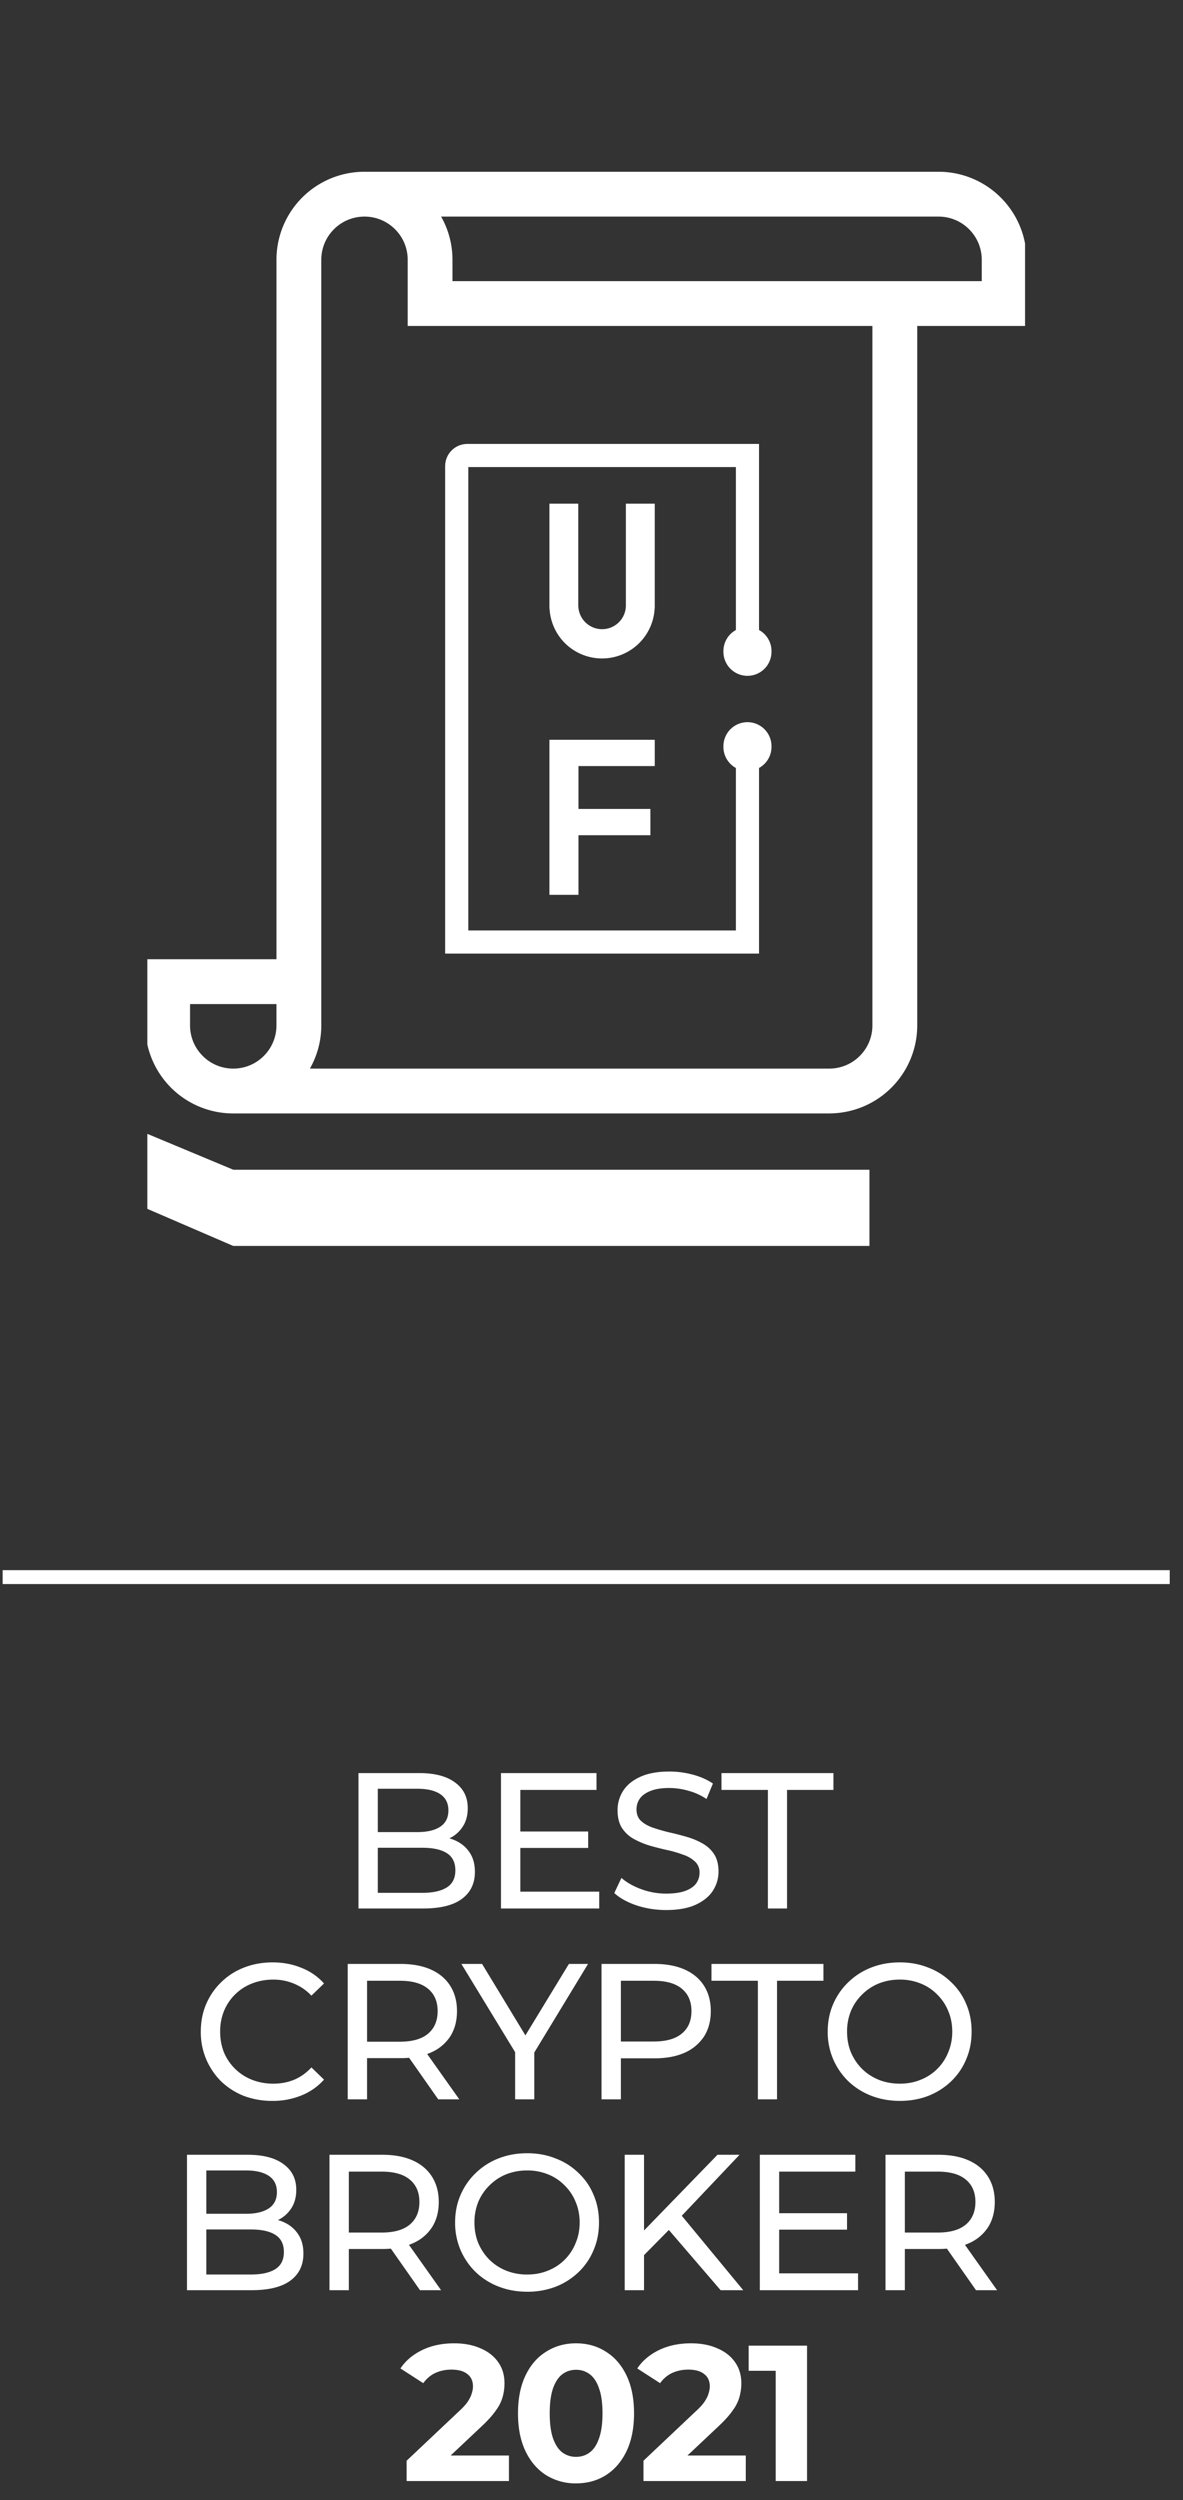 <svg width="62" height="131" fill="none" xmlns="http://www.w3.org/2000/svg"><rect width="100%" height="100%" fill="#333333" stroke="none"/><g clip-path="url(#clip0_9791_299174)" fill="#fff"><path d="M49.189 9a4.602 4.602 0 013.26 1.351 4.605 4.605 0 011.352 3.262v3.466h-5.73v36.65a4.602 4.602 0 01-1.352 3.26 4.602 4.602 0 01-3.21 1.35v.002H12.226a4.605 4.605 0 01-4.263-2.848 4.6 4.6 0 01-.35-1.766v-3.465h6.877v-36.65A4.607 4.607 0 0119.102 9h30.087zm2.264 4.613a2.251 2.251 0 00-.664-1.601 2.252 2.252 0 00-1.6-.663H23.118c.391.69.596 1.47.596 2.264v1.118h27.739v-1.118zM10.624 55.329a2.253 2.253 0 001.601.663 2.25 2.25 0 001.6-.663 2.253 2.253 0 00.664-1.6V52.61H9.96v1.118a2.249 2.249 0 00.664 1.6zm35.097-38.25H21.367v-3.466a2.251 2.251 0 00-.663-1.601 2.252 2.252 0 00-1.6-.663h-.002a2.254 2.254 0 00-1.6.663 2.252 2.252 0 00-.663 1.6v40.116c0 .794-.206 1.573-.597 2.264h27.216a2.25 2.25 0 001.601-.663 2.253 2.253 0 00.663-1.6v-36.65z"/><path d="M30.307 26.391v5.365h.002a1.247 1.247 0 002.493 0V26.39h1.513v5.495h-.007a2.759 2.759 0 01-4.653 1.86 2.758 2.758 0 01-.853-1.86h-.007v-5.495h1.512zM30.317 46.887h-1.522v-8.124h5.52v1.376h-3.998v2.247h3.769v1.377h-3.769v3.124z"/><path d="M38.568 24.472H24.543v24.282h14.025V38.475h1.212v11.49H23.33V24.42c0-.64.52-1.159 1.16-1.159h15.29v11.481h-1.212V24.472z"/><path d="M40.433 34.116a1.26 1.26 0 11-2.519 0 1.26 1.26 0 012.52 0zM40.433 39.1a1.26 1.26 0 11-2.519 0 1.26 1.26 0 012.52 0zM12.223 61.292v-.003l-4.657-1.943v3.928l4.657 2.01h33.344v-3.992H12.223z"/></g><path stroke="#fff" stroke-width=".728" d="M.139 82.636h61.165"/><path d="M18.788 100v-7.095h3.182c.818 0 1.446.166 1.885.497.44.324.659.77.659 1.338 0 .385-.088.71-.264.973a1.673 1.673 0 01-.689.608c-.29.142-.605.213-.942.213l.182-.304c.405 0 .764.07 1.074.213.311.142.558.351.74.628.183.27.274.608.274 1.014 0 .608-.23 1.08-.69 1.418-.452.332-1.128.497-2.026.497h-3.385zm1.013-.82h2.331c.561 0 .99-.096 1.287-.285.298-.189.446-.486.446-.892 0-.412-.148-.712-.446-.902-.297-.189-.726-.283-1.287-.283H19.71v-.821h2.169c.513 0 .912-.095 1.196-.284.284-.19.425-.473.425-.851 0-.379-.142-.663-.425-.852-.284-.189-.683-.284-1.196-.284H19.8v5.453zm7.377-3.214h3.648v.862h-3.648v-.862zm.091 3.152h4.135V100h-5.148v-7.095h5.006v.882H27.27v5.331zm7.641.963c-.54 0-1.057-.081-1.55-.243-.494-.169-.882-.385-1.166-.649l.375-.79c.27.236.615.432 1.034.588.419.155.854.233 1.307.233.412 0 .747-.048 1.004-.142.256-.095.445-.223.567-.385a.948.948 0 00.182-.568.76.76 0 00-.243-.588 1.653 1.653 0 00-.618-.355 6.08 6.08 0 00-.831-.243 16.657 16.657 0 01-.922-.233 4.496 4.496 0 01-.842-.355 1.75 1.75 0 01-.608-.567c-.155-.243-.233-.554-.233-.933 0-.364.095-.699.284-1.003.196-.31.493-.557.892-.74.405-.189.919-.284 1.54-.284.413 0 .821.054 1.227.163.405.108.757.263 1.054.466l-.335.81a3.164 3.164 0 00-.962-.435 3.639 3.639 0 00-.984-.142c-.398 0-.726.05-.983.152-.256.101-.446.236-.567.405a.987.987 0 00-.173.568c0 .25.078.45.233.598.163.148.369.267.619.354.257.088.537.17.841.244.304.067.608.145.912.233.311.088.591.203.841.345.257.141.463.33.619.567.155.236.233.54.233.912 0 .358-.098.693-.294 1.004-.196.304-.5.55-.912.74-.406.182-.92.273-1.54.273zm5.335-.081v-6.213h-2.433v-.882h5.868v.882h-2.432V100h-1.003zm-25.97 10.081a4.18 4.18 0 01-1.5-.263 3.68 3.68 0 01-1.187-.761 3.673 3.673 0 01-.78-1.155 3.625 3.625 0 01-.284-1.449c0-.527.095-1.01.284-1.45.19-.439.453-.821.79-1.145a3.471 3.471 0 011.186-.76c.46-.182.96-.274 1.5-.274.548 0 1.051.095 1.51.284.467.183.862.456 1.186.821l-.659.639a2.571 2.571 0 00-.912-.629 2.77 2.77 0 00-1.084-.213c-.399 0-.77.068-1.115.203a2.605 2.605 0 00-1.47 1.439 2.844 2.844 0 00-.202 1.085c0 .392.067.756.202 1.094a2.638 2.638 0 001.47 1.429c.345.136.716.203 1.115.203.385 0 .747-.067 1.084-.203.338-.142.642-.358.912-.648l.66.638a3.14 3.14 0 01-1.187.831 3.94 3.94 0 01-1.52.284zm3.948-.081v-7.095h2.767c.622 0 1.152.098 1.591.294.44.196.777.48 1.014.852.236.371.355.814.355 1.327 0 .514-.119.956-.355 1.328a2.275 2.275 0 01-1.014.841c-.439.196-.97.294-1.59.294h-2.21l.456-.466V110h-1.014zm4.744 0l-1.804-2.574h1.084L24.071 110h-1.104zm-3.73-2.524l-.456-.496h2.179c.648 0 1.138-.139 1.47-.416.337-.284.506-.679.506-1.186 0-.506-.169-.898-.506-1.175-.332-.277-.822-.416-1.47-.416h-2.18l.457-.507v4.196zM26.998 110v-2.716l.233.628-3.05-5.007h1.084l2.564 4.227h-.587l2.574-4.227h1.003l-3.04 5.007.223-.628V110h-1.004zm4.528 0v-7.095h2.767c.622 0 1.152.098 1.591.294.44.196.777.48 1.014.852.236.371.354.814.354 1.327 0 .514-.118.956-.354 1.328a2.334 2.334 0 01-1.014.851c-.439.196-.97.294-1.59.294h-2.21l.456-.476V110h-1.014zm1.014-2.524l-.456-.506h2.179c.648 0 1.138-.139 1.47-.416.337-.277.506-.669.506-1.176 0-.506-.169-.898-.507-1.175-.33-.277-.82-.416-1.47-.416h-2.178l.456-.507v4.196zM39.72 110v-6.213h-2.432v-.882h5.868v.882h-2.433V110H39.72zm7.44.081c-.54 0-1.043-.091-1.51-.274a3.634 3.634 0 01-1.195-.76 3.59 3.59 0 01-.791-1.155 3.598 3.598 0 01-.284-1.439c0-.521.095-1 .284-1.439.19-.44.453-.821.79-1.146a3.564 3.564 0 011.197-.77c.459-.182.962-.274 1.51-.274.54 0 1.037.092 1.49.274.459.176.858.429 1.195.76.345.324.609.706.791 1.145.19.44.284.923.284 1.45 0 .527-.095 1.01-.284 1.449a3.388 3.388 0 01-.79 1.155 3.653 3.653 0 01-1.197.761c-.452.175-.949.263-1.49.263zm0-.902c.393 0 .754-.067 1.085-.203a2.562 2.562 0 001.45-1.439c.141-.331.212-.692.212-1.084 0-.392-.07-.754-.213-1.085a2.508 2.508 0 00-.577-.861 2.489 2.489 0 00-.872-.578 2.846 2.846 0 00-1.084-.203 2.95 2.95 0 00-1.105.203 2.618 2.618 0 00-.872.578c-.25.243-.446.53-.587.861a2.844 2.844 0 00-.203 1.085c0 .392.067.753.203 1.084.141.331.337.622.587.872.25.243.54.432.872.567.338.136.706.203 1.105.203zM9.8 120v-7.095h3.183c.817 0 1.446.166 1.885.497.44.324.659.77.659 1.338 0 .385-.088.709-.264.973a1.677 1.677 0 01-.689.608c-.29.142-.605.213-.943.213l.183-.304c.405 0 .763.071 1.074.213.311.141.558.351.74.628.182.27.274.608.274 1.013 0 .609-.23 1.082-.69 1.419-.452.331-1.128.497-2.027.497H9.8zm1.014-.821h2.33c.562 0 .99-.095 1.288-.284.297-.189.446-.486.446-.892 0-.412-.149-.712-.446-.902-.297-.189-.726-.283-1.287-.283h-2.422v-.821h2.168c.514 0 .913-.095 1.197-.284.283-.189.425-.473.425-.851 0-.379-.142-.663-.425-.852-.284-.189-.683-.284-1.196-.284h-2.078v5.453zm6.454.821v-7.095h2.767c.622 0 1.152.098 1.591.294.44.196.777.48 1.014.852.236.371.355.814.355 1.327 0 .514-.119.956-.355 1.328a2.275 2.275 0 01-1.014.841c-.439.196-.97.294-1.59.294h-2.21l.456-.466V120h-1.014zm4.744 0l-1.805-2.574h1.085L23.116 120h-1.104zm-3.73-2.524l-.456-.496h2.179c.648 0 1.138-.139 1.47-.416.337-.284.506-.679.506-1.186 0-.506-.169-.898-.507-1.175-.33-.277-.82-.416-1.47-.416h-2.178l.456-.507v4.196zm9.35 2.605c-.54 0-1.044-.091-1.51-.274a3.634 3.634 0 01-1.196-.76 3.589 3.589 0 01-.79-1.155 3.598 3.598 0 01-.284-1.439c0-.521.094-1 .284-1.439.189-.44.452-.821.79-1.146a3.564 3.564 0 011.196-.77c.46-.182.963-.274 1.51-.274.54 0 1.037.092 1.49.274.46.176.858.429 1.196.76.345.324.608.706.79 1.145.19.44.284.923.284 1.45 0 .527-.094 1.01-.284 1.449a3.388 3.388 0 01-.79 1.155 3.653 3.653 0 01-1.196.761 4.1 4.1 0 01-1.49.263zm0-.902c.392 0 .753-.067 1.084-.203a2.562 2.562 0 001.45-1.439c.142-.331.213-.692.213-1.084 0-.392-.071-.754-.213-1.085a2.51 2.51 0 00-.578-.861 2.49 2.49 0 00-.872-.578 2.845 2.845 0 00-1.084-.203 2.95 2.95 0 00-1.105.203 2.619 2.619 0 00-.871.578c-.25.243-.446.53-.588.861a2.846 2.846 0 00-.203 1.085c0 .392.068.753.203 1.084.142.331.338.622.588.872.25.243.54.432.871.567a2.93 2.93 0 001.105.203zm5.998-.892l-.05-1.236 4.023-4.146h1.156l-3.112 3.284-.567.629-1.45 1.469zM32.74 120v-7.095h1.013V120H32.74zm5.027 0l-2.91-3.385.68-.75L38.952 120h-1.186zm2.977-4.034h3.648v.862h-3.648v-.862zm.091 3.152h4.135V120h-5.148v-7.095h5.006v.882h-3.993v5.331zm5.574.882v-7.095h2.767c.621 0 1.152.098 1.59.294.44.196.778.48 1.014.852.237.371.355.814.355 1.327 0 .514-.118.956-.355 1.328a2.275 2.275 0 01-1.013.841c-.44.196-.97.294-1.591.294h-2.21l.456-.466V120h-1.013zm4.743 0l-1.804-2.574h1.084L52.256 120H51.15zm-3.73-2.524l-.456-.496h2.18c.648 0 1.138-.139 1.469-.416.338-.284.506-.679.506-1.186 0-.506-.168-.898-.506-1.175-.331-.277-.821-.416-1.47-.416h-2.179l.456-.507v4.196zM21.311 130v-1.064l2.737-2.585c.217-.196.375-.371.477-.527.1-.155.169-.297.202-.425.04-.129.061-.247.061-.355 0-.284-.098-.5-.294-.649-.189-.155-.47-.233-.841-.233-.297 0-.574.058-.831.172-.25.115-.463.294-.639.538l-1.196-.771c.27-.405.65-.726 1.136-.962.486-.237 1.047-.355 1.682-.355.527 0 .986.088 1.378.263.399.169.707.409.923.72.223.311.334.682.334 1.115 0 .23-.03.459-.091.689a2.128 2.128 0 01-.345.709c-.169.25-.419.531-.75.842l-2.27 2.138-.314-.598h4.003V130h-5.361zm8.878.122a2.908 2.908 0 01-1.561-.426c-.46-.291-.821-.709-1.085-1.257-.263-.547-.395-1.209-.395-1.986 0-.777.132-1.439.395-1.987.264-.547.625-.963 1.085-1.246.46-.291.98-.436 1.56-.436.588 0 1.109.145 1.561.436.46.283.821.699 1.085 1.246.263.548.395 1.21.395 1.987 0 .777-.132 1.439-.395 1.986-.264.548-.625.966-1.085 1.257-.452.284-.973.426-1.56.426zm0-1.389c.277 0 .516-.078.72-.233.209-.155.37-.402.486-.74.121-.338.182-.773.182-1.307 0-.534-.06-.97-.182-1.308-.115-.338-.277-.584-.487-.74a1.151 1.151 0 00-.72-.233c-.27 0-.51.078-.719.233-.203.156-.365.402-.486.74-.115.338-.173.774-.173 1.308s.058.969.173 1.307c.121.338.283.585.486.74.21.155.45.233.72.233zM33.724 130v-1.064l2.736-2.585c.216-.196.375-.371.477-.527.1-.155.169-.297.202-.425.04-.129.061-.247.061-.355 0-.284-.098-.5-.294-.649-.189-.155-.47-.233-.841-.233-.297 0-.574.058-.831.172-.25.115-.463.294-.639.538l-1.196-.771c.27-.405.65-.726 1.136-.962.486-.237 1.047-.355 1.682-.355.527 0 .986.088 1.378.263.399.169.706.409.923.72.223.311.334.682.334 1.115 0 .23-.03.459-.091.689a2.128 2.128 0 01-.345.709c-.169.25-.419.531-.75.842l-2.27 2.138-.314-.598h4.003V130h-5.361zm6.93 0v-6.486l.71.709h-2.128v-1.318h3.06V130h-1.641z" fill="#fff"/><defs><clipPath id="clip0_9791_299174"><path fill="#fff" transform="translate(7.722)" d="M0 0h46v75H0z"/></clipPath></defs></svg>